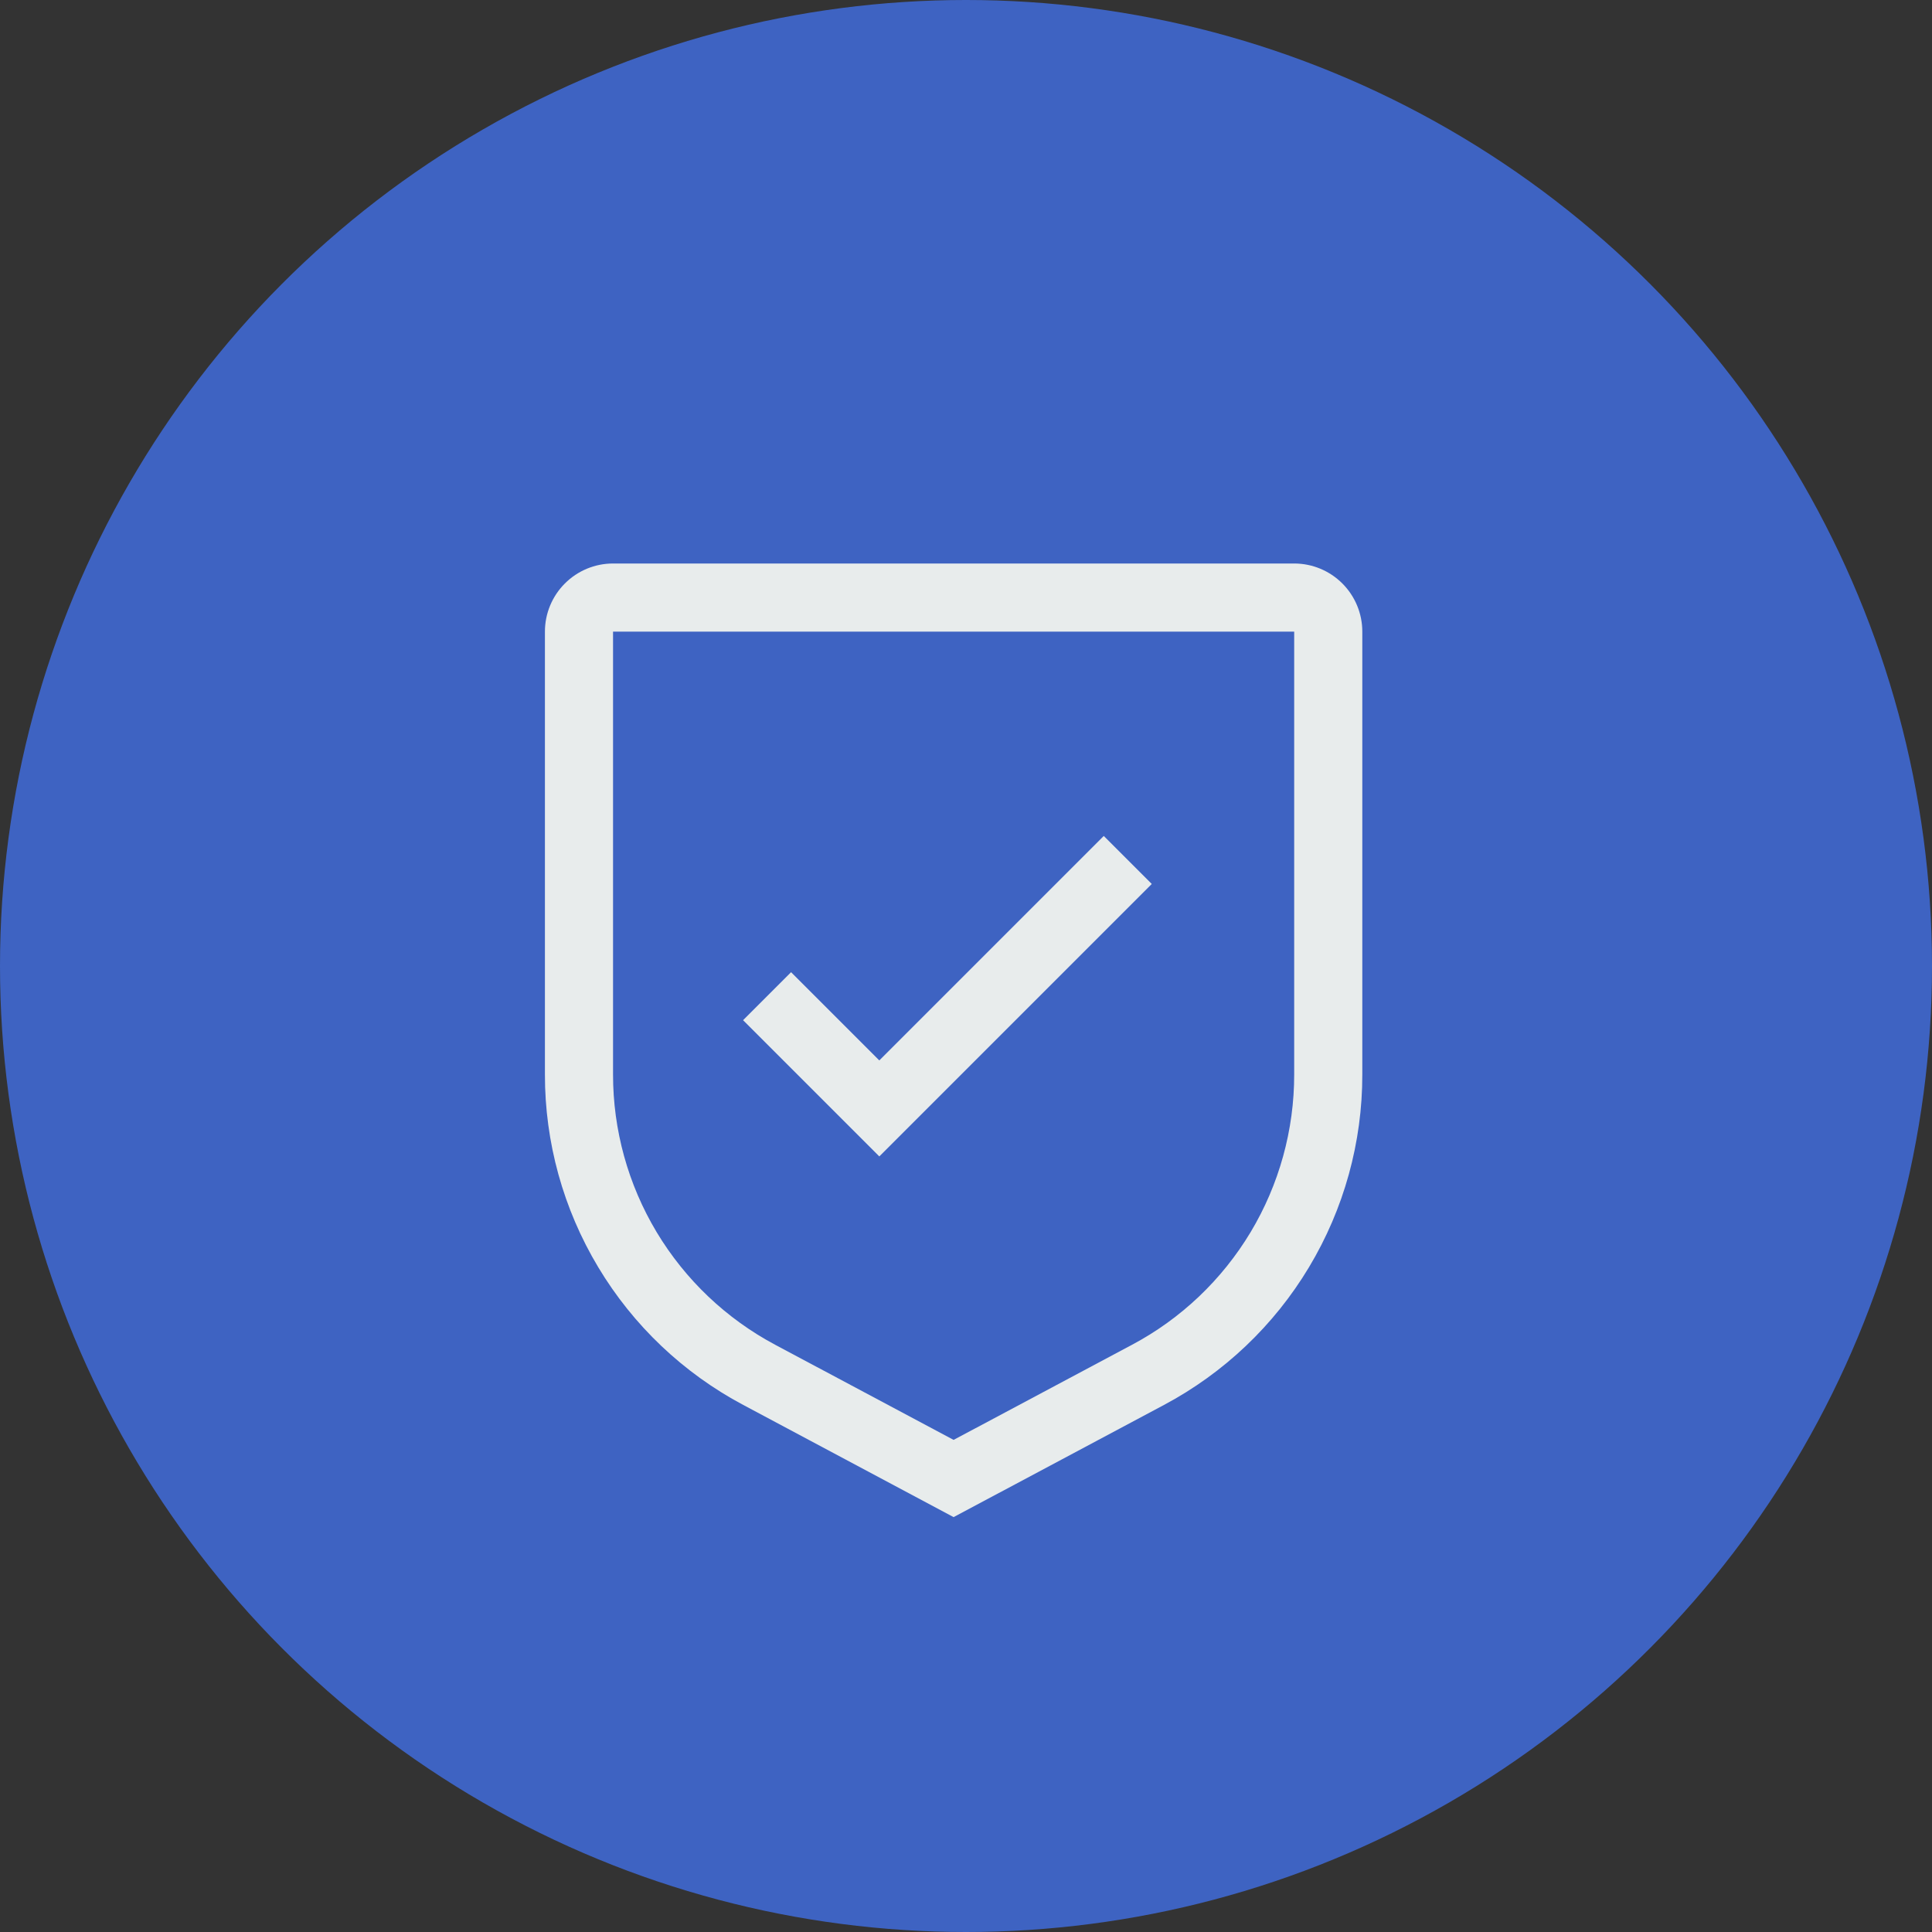 <svg width="39" height="39" viewBox="0 0 39 39" fill="none" xmlns="http://www.w3.org/2000/svg">
<rect x="0" y="0" width="39" height="39" fill="#333333" stroke="none"/>
<circle cx="19.5" cy="19.5" r="19.5" fill="#3E63C2"/>
<path d="M17.75 21.406L15.969 19.625L15 20.594L17.75 23.344L23.25 17.844L22.281 16.875L17.75 21.406Z" fill="#E8ECEC"/>
<path d="M19.25 30.625L15.004 28.361C13.793 27.717 12.781 26.756 12.076 25.58C11.37 24.404 10.998 23.059 11 21.688V12.75C11 12.385 11.145 12.036 11.403 11.778C11.661 11.52 12.01 11.375 12.375 11.375H26.125C26.49 11.375 26.839 11.52 27.097 11.778C27.355 12.036 27.5 12.385 27.5 12.75V21.688C27.502 23.059 27.13 24.404 26.424 25.58C25.719 26.756 24.706 27.717 23.496 28.361L19.25 30.625ZM12.375 12.75V21.688C12.374 22.809 12.678 23.91 13.255 24.872C13.833 25.834 14.661 26.621 15.652 27.148L19.25 29.066L22.848 27.148C23.839 26.622 24.667 25.835 25.245 24.873C25.822 23.911 26.126 22.809 26.125 21.688V12.75H12.375Z" fill="#E8ECEC"/>
</svg>
